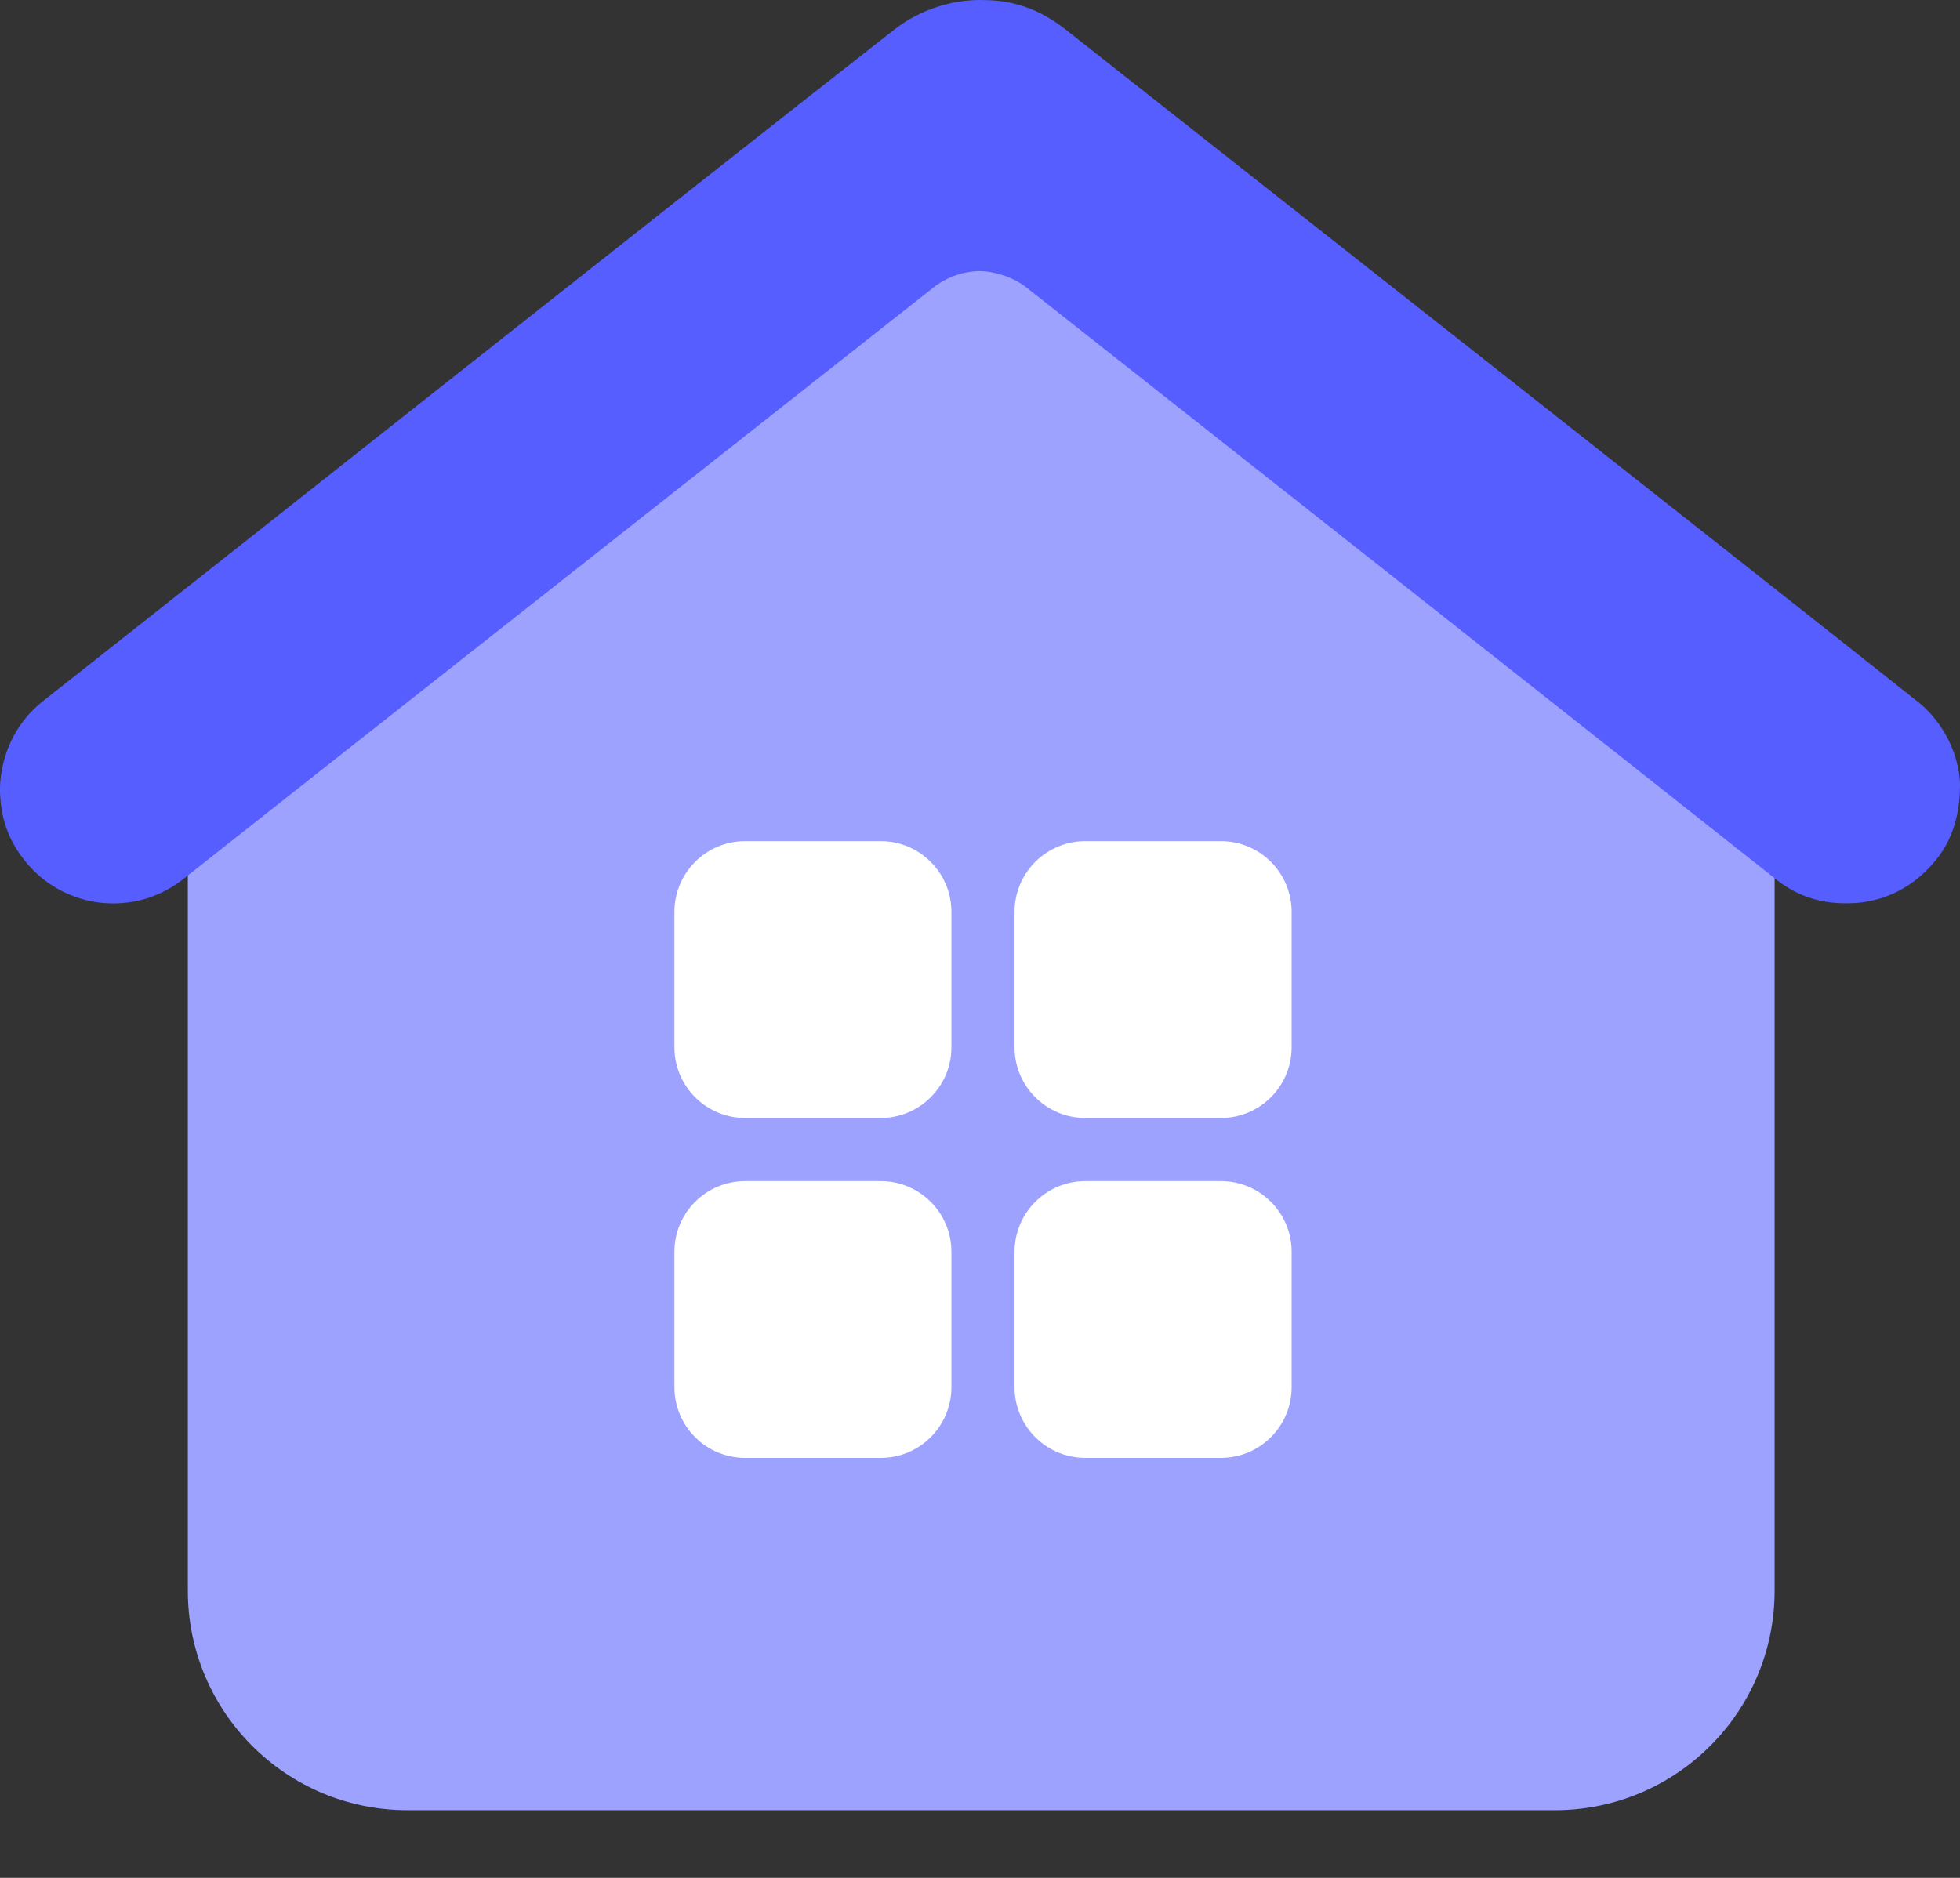 <svg width="24" height="23" viewBox="0 0 24 23" fill="none" xmlns="http://www.w3.org/2000/svg">
<rect x="0" y="0" width="24" height="23" fill="#333333" stroke="none"/>
<g id="house" clip-path="url(#clip0_5789_21190)">
<path id="Vector" d="M11.756 2.197L2.465 9.352C2.361 9.432 2.3 9.556 2.3 9.687V19.482C2.3 20.967 3.504 22.171 4.99 22.171H19.039C20.525 22.171 21.73 20.967 21.73 19.482V9.687C21.73 9.556 21.669 9.432 21.565 9.352L12.273 2.197C12.121 2.08 11.909 2.08 11.756 2.197Z" fill="#9DA2FF"/>
<path id="Vector_2" d="M14.949 10.302H13.29C12.811 10.302 12.423 10.69 12.423 11.169V12.827C12.423 13.305 12.811 13.693 13.29 13.693H14.949C15.428 13.693 15.816 13.305 15.816 12.827V11.169C15.816 10.69 15.428 10.302 14.949 10.302Z" fill="white"/>
<path id="Vector_3" d="M10.784 10.302H9.125C8.646 10.302 8.258 10.69 8.258 11.169V12.827C8.258 13.305 8.646 13.693 9.125 13.693H10.784C11.262 13.693 11.65 13.305 11.65 12.827V11.169C11.65 10.69 11.262 10.302 10.784 10.302Z" fill="white"/>
<path id="Vector_4" d="M10.784 14.466H9.125C8.646 14.466 8.258 14.854 8.258 15.332V16.99C8.258 17.468 8.646 17.856 9.125 17.856H10.784C11.262 17.856 11.65 17.468 11.65 16.99V15.332C11.65 14.854 11.262 14.466 10.784 14.466Z" fill="white"/>
<path id="Vector_5" d="M14.949 14.466H13.29C12.811 14.466 12.423 14.854 12.423 15.332V16.99C12.423 17.468 12.811 17.856 13.29 17.856H14.949C15.428 17.856 15.816 17.468 15.816 16.99V15.332C15.816 14.854 15.428 14.466 14.949 14.466Z" fill="white"/>
<path id="Vector_6" d="M23.472 8.586C21.539 7.05 15.527 2.319 13.05 0.363C12.641 0.04 12.283 0 12 0C11.652 0 11.266 0.116 10.951 0.362C8.248 2.479 2.28 7.206 0.529 8.585C0.079 8.939 -0.013 9.444 0.001 9.731C0.015 9.991 0.078 10.255 0.299 10.536C0.58 10.896 0.961 11.018 1.178 11.049C1.431 11.087 1.85 11.078 2.25 10.762C3.925 9.437 9.112 5.351 11.43 3.521C11.581 3.402 11.788 3.321 12 3.321C12.145 3.321 12.386 3.377 12.571 3.523C14.775 5.261 19.951 9.346 21.751 10.773C22.099 11.048 22.458 11.084 22.775 11.055C23.079 11.02 23.415 10.886 23.703 10.536C23.96 10.225 24 9.853 24 9.616C24 9.399 23.902 8.927 23.472 8.585V8.586Z" fill="#565EFF"/>
</g>
<defs>
<clipPath id="clip0_5789_21190">
<rect width="24" height="22.171" fill="white"/>
</clipPath>
</defs>
</svg>
